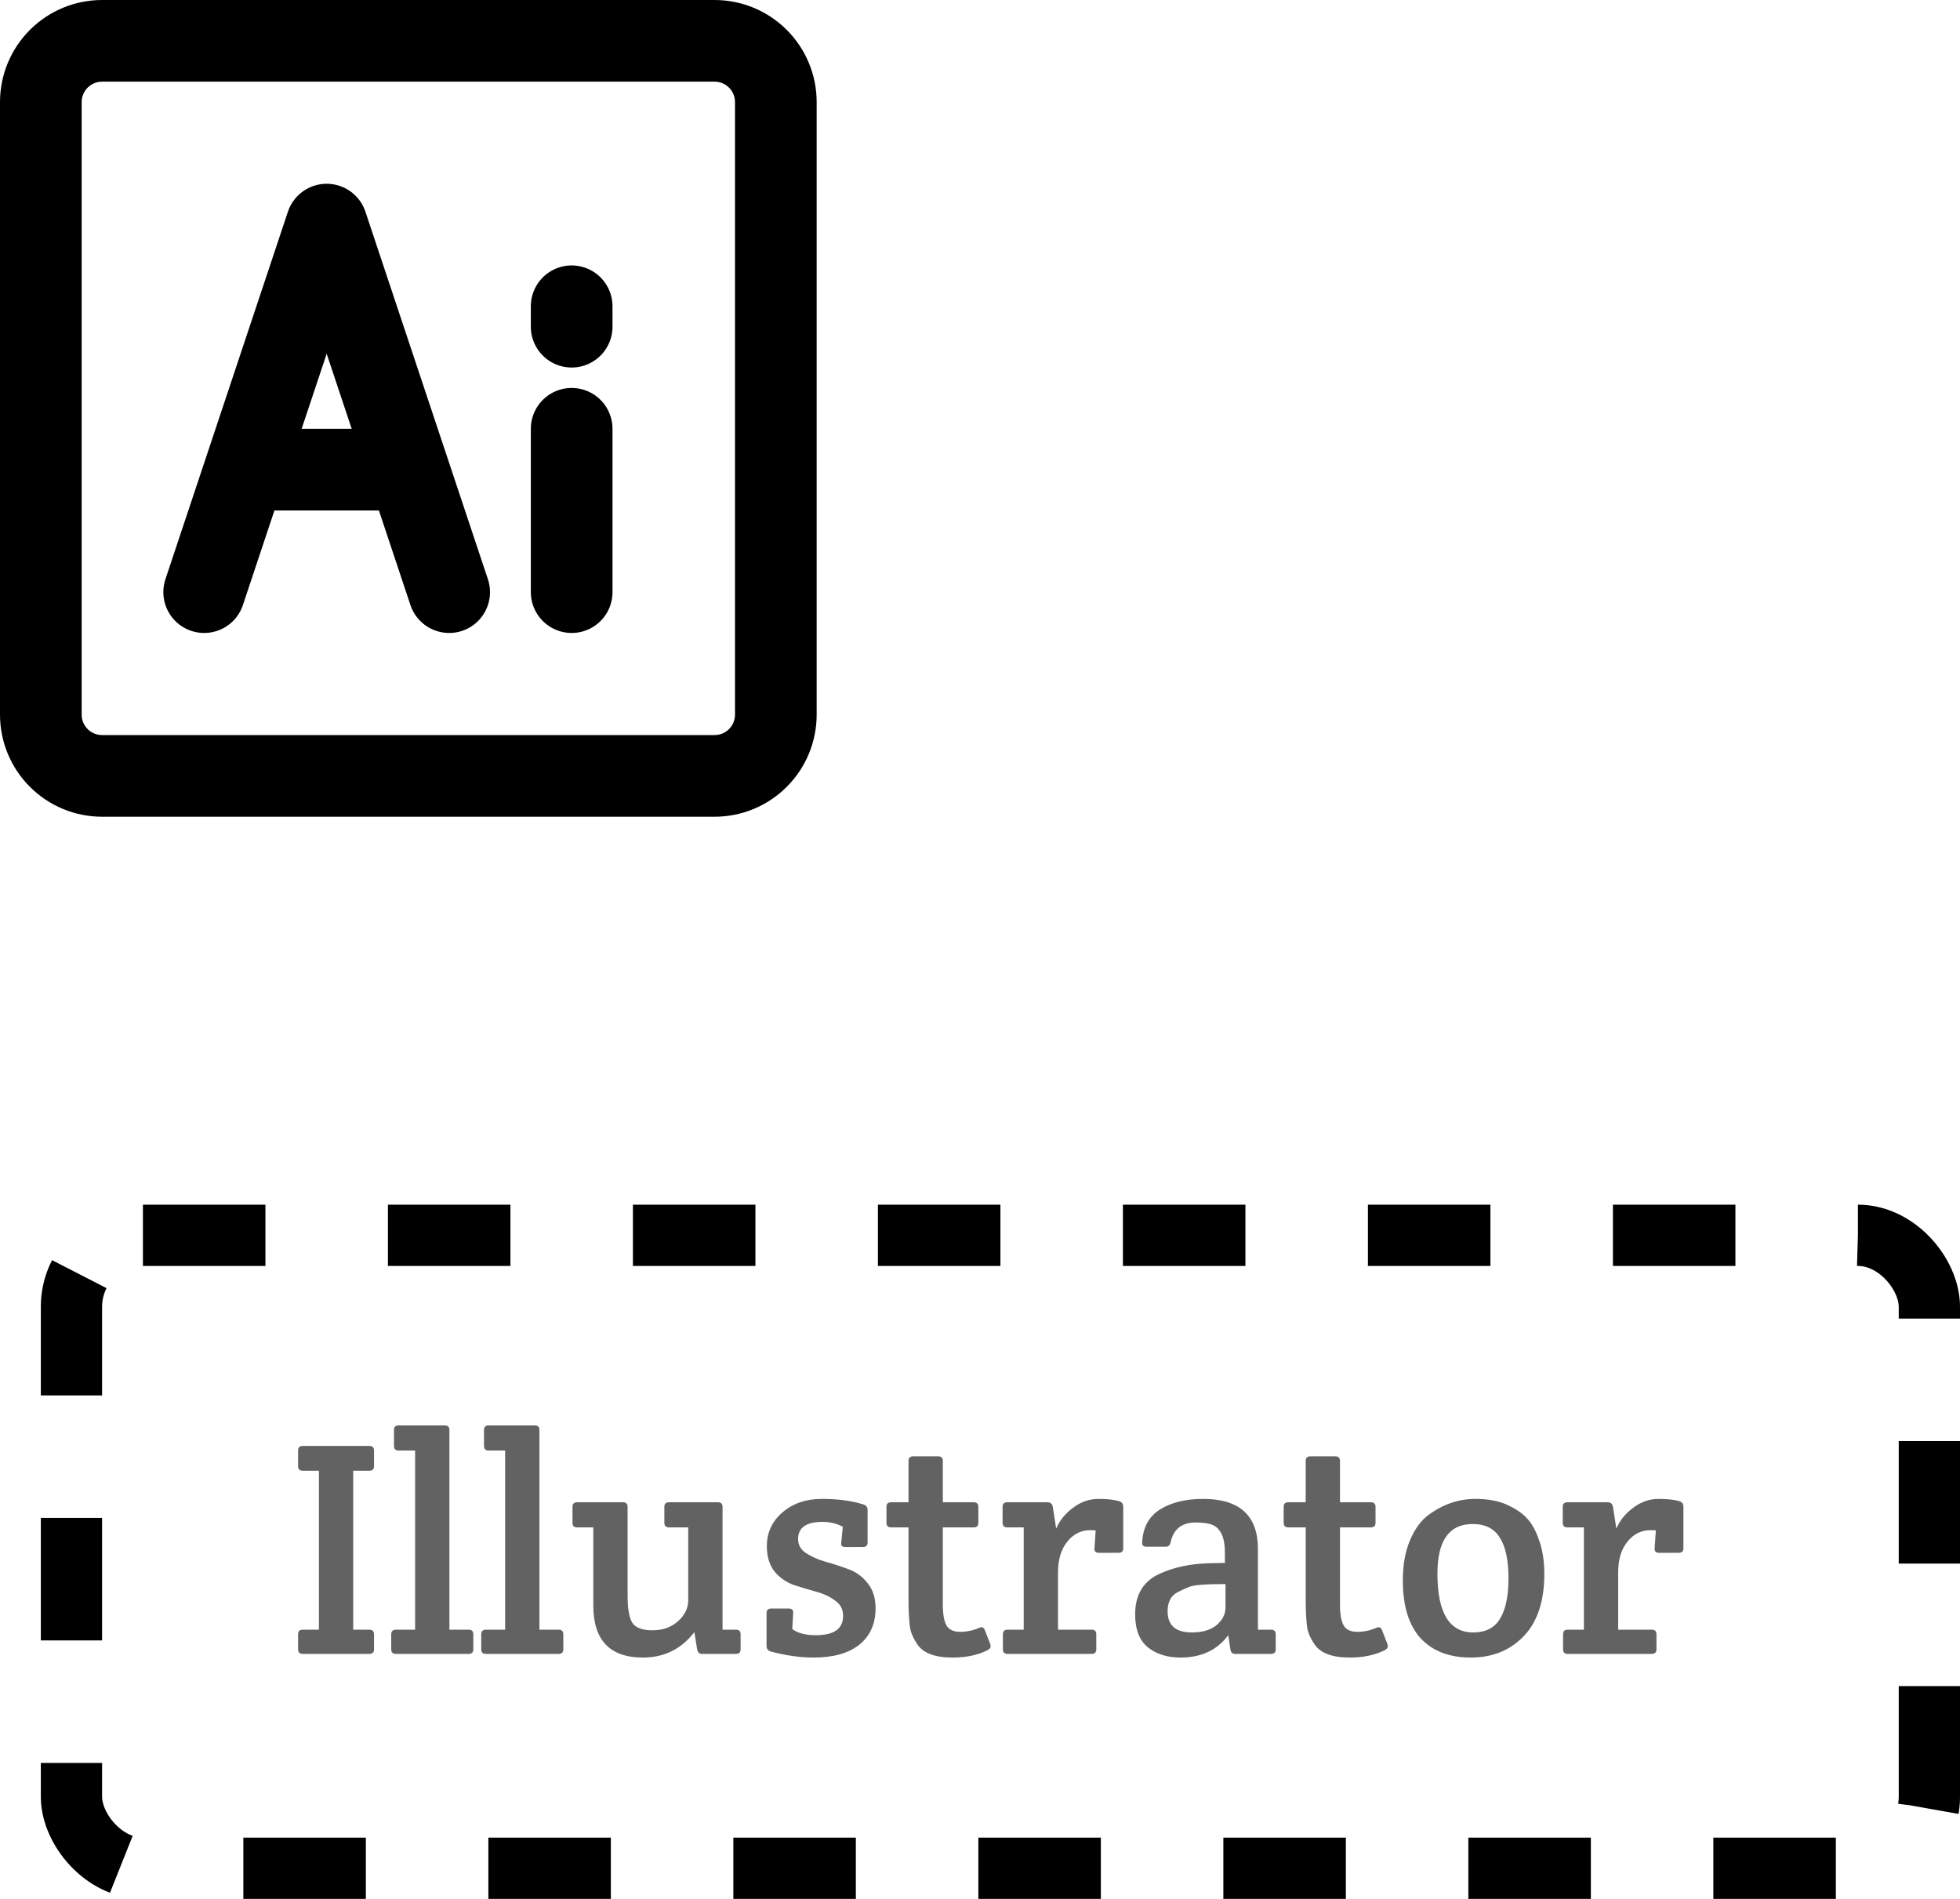 <svg width="96" height="93" viewBox="0 0 96 93" fill="none" xmlns="http://www.w3.org/2000/svg">
<path d="M35 2H5C4.204 2 3.441 2.316 2.879 2.879C2.316 3.441 2 4.204 2 5V35C2 35.796 2.316 36.559 2.879 37.121C3.441 37.684 4.204 38 5 38H35C35.796 38 36.559 37.684 37.121 37.121C37.684 36.559 38 35.796 38 35V5C38 4.204 37.684 3.441 37.121 2.879C36.559 2.316 35.796 2 35 2Z" stroke="black" stroke-width="4"/>
<path d="M12 23H20M16 11L10 29L16 11ZM28 29V21V29ZM28 16V15V16ZM16 11L22 29L16 11Z" stroke="black" stroke-width="4" stroke-linecap="round" stroke-linejoin="round"/>
<rect x="3.5" y="60.5" width="91" height="31" rx="3.5" stroke="black" stroke-width="3" stroke-dasharray="6 6"/>
<path d="M17.3 72.03V79.815H18.095C18.245 79.815 18.32 79.89 18.32 80.04V80.775C18.32 80.925 18.245 81 18.095 81H14.825C14.675 81 14.6 80.925 14.6 80.775V80.04C14.6 79.89 14.675 79.815 14.825 79.815H15.62V72.03H14.825C14.675 72.03 14.6 71.955 14.6 71.805V71.04C14.6 70.89 14.675 70.815 14.825 70.815H18.095C18.245 70.815 18.32 70.89 18.32 71.04V71.805C18.32 71.955 18.245 72.03 18.095 72.03H17.3ZM22.012 70.035V79.815H22.957C23.107 79.815 23.182 79.89 23.182 80.04V80.775C23.182 80.925 23.107 81 22.957 81H19.387C19.237 81 19.162 80.925 19.162 80.775V80.04C19.162 79.89 19.237 79.815 19.387 79.815H20.332V71.04H19.522C19.372 71.04 19.297 70.965 19.297 70.815V70.035C19.297 69.885 19.372 69.81 19.522 69.81H21.787C21.937 69.81 22.012 69.885 22.012 70.035ZM26.421 70.035V79.815H27.366C27.516 79.815 27.591 79.89 27.591 80.04V80.775C27.591 80.925 27.516 81 27.366 81H23.796C23.646 81 23.571 80.925 23.571 80.775V80.04C23.571 79.89 23.646 79.815 23.796 79.815H24.741V71.04H23.931C23.781 71.04 23.706 70.965 23.706 70.815V70.035C23.706 69.885 23.781 69.81 23.931 69.81H26.196C26.346 69.81 26.421 69.885 26.421 70.035ZM35.39 79.815H36.05C36.2 79.815 36.275 79.89 36.275 80.04V80.775C36.275 80.925 36.2 81 36.05 81H34.37C34.25 81 34.175 80.925 34.145 80.775L34.01 79.935C33.37 80.765 32.53 81.18 31.49 81.18C29.87 81.18 29.06 80.33 29.06 78.63V74.805H28.265C28.115 74.805 28.04 74.73 28.04 74.58V73.8C28.04 73.65 28.115 73.575 28.265 73.575H30.515C30.665 73.575 30.74 73.65 30.74 73.8V78.18C30.74 78.78 30.815 79.21 30.965 79.47C31.125 79.72 31.455 79.845 31.955 79.845C32.465 79.845 32.885 79.695 33.215 79.395C33.545 79.095 33.71 78.755 33.71 78.375V74.805H32.765C32.615 74.805 32.54 74.73 32.54 74.58V73.8C32.54 73.65 32.615 73.575 32.765 73.575H35.165C35.315 73.575 35.39 73.65 35.39 73.8V79.815ZM37.56 75.72C37.56 75.06 37.815 74.51 38.325 74.07C38.835 73.63 39.48 73.41 40.26 73.41C41.04 73.41 41.715 73.5 42.285 73.68C42.425 73.72 42.495 73.81 42.495 73.95V75.54C42.495 75.69 42.42 75.765 42.27 75.765H41.4C41.24 75.765 41.175 75.69 41.205 75.54L41.28 74.775C40.98 74.615 40.65 74.535 40.29 74.535C39.49 74.535 39.09 74.815 39.09 75.375C39.09 75.665 39.22 75.895 39.48 76.065C39.74 76.235 40.055 76.375 40.425 76.485C40.795 76.585 41.165 76.705 41.535 76.845C41.915 76.975 42.235 77.205 42.495 77.535C42.755 77.855 42.885 78.265 42.885 78.765C42.885 79.525 42.62 80.12 42.09 80.55C41.56 80.97 40.815 81.18 39.855 81.18C39.185 81.18 38.48 81.08 37.74 80.88C37.61 80.84 37.545 80.745 37.545 80.595V79.005C37.545 78.855 37.62 78.78 37.77 78.78H38.64C38.79 78.78 38.86 78.855 38.85 79.005L38.805 79.785C39.075 79.985 39.46 80.085 39.96 80.085C40.85 80.085 41.295 79.77 41.295 79.14C41.295 78.82 41.165 78.57 40.905 78.39C40.655 78.2 40.345 78.055 39.975 77.955C39.615 77.855 39.25 77.745 38.88 77.625C38.51 77.495 38.195 77.275 37.935 76.965C37.685 76.645 37.56 76.23 37.56 75.72ZM46.179 74.805V78.585C46.179 79.055 46.239 79.395 46.359 79.605C46.479 79.815 46.704 79.92 47.034 79.92C47.364 79.92 47.684 79.85 47.994 79.71C48.104 79.67 48.184 79.71 48.234 79.83L48.504 80.52C48.514 80.55 48.519 80.595 48.519 80.655C48.519 80.705 48.469 80.76 48.369 80.82C47.889 81.06 47.319 81.18 46.659 81.18C45.769 81.18 45.184 80.95 44.904 80.49C44.704 80.19 44.589 79.9 44.559 79.62C44.519 79.24 44.499 78.84 44.499 78.42V74.805H43.644C43.494 74.805 43.419 74.73 43.419 74.58V73.8C43.419 73.65 43.494 73.575 43.644 73.575H44.499V71.55C44.499 71.4 44.574 71.325 44.724 71.325H45.954C46.104 71.325 46.179 71.4 46.179 71.55V73.575H47.694C47.844 73.575 47.919 73.65 47.919 73.8V74.58C47.919 74.73 47.844 74.805 47.694 74.805H46.179ZM51.731 74.865C51.901 74.465 52.176 74.125 52.556 73.845C52.936 73.555 53.351 73.41 53.801 73.41C54.251 73.41 54.596 73.45 54.836 73.53C54.956 73.57 55.016 73.66 55.016 73.8V75.825C55.016 75.975 54.941 76.05 54.791 76.05H53.816C53.666 76.05 53.596 75.975 53.606 75.825L53.666 74.955C53.616 74.945 53.531 74.94 53.411 74.94C52.951 74.94 52.571 75.13 52.271 75.51C51.971 75.88 51.821 76.38 51.821 77.01V79.815H53.471C53.621 79.815 53.696 79.89 53.696 80.04V80.775C53.696 80.925 53.621 81 53.471 81H49.346C49.196 81 49.121 80.925 49.121 80.775V80.04C49.121 79.89 49.196 79.815 49.346 79.815H50.141V74.805H49.331C49.181 74.805 49.106 74.73 49.106 74.58V73.8C49.106 73.65 49.181 73.575 49.331 73.575H51.311C51.451 73.575 51.536 73.65 51.566 73.8L51.731 74.865ZM59.994 76.545V76.02C59.994 75.31 59.794 74.865 59.394 74.685C59.204 74.605 58.929 74.565 58.569 74.565C57.889 74.565 57.479 74.885 57.339 75.525C57.309 75.675 57.234 75.75 57.114 75.75H56.154C55.994 75.75 55.924 75.675 55.944 75.525C55.984 74.795 56.279 74.26 56.829 73.92C57.379 73.58 58.079 73.41 58.929 73.41C60.719 73.41 61.614 74.23 61.614 75.87V79.815H62.259C62.409 79.815 62.484 79.89 62.484 80.04V80.775C62.484 80.925 62.409 81 62.259 81H60.489C60.359 81 60.284 80.925 60.264 80.775L60.159 80.085C59.619 80.815 58.839 81.18 57.819 81.18C57.179 81.18 56.649 81.015 56.229 80.685C55.809 80.345 55.599 79.805 55.599 79.065C55.599 78.095 56.004 77.43 56.814 77.07C57.484 76.76 58.284 76.59 59.214 76.56C59.404 76.56 59.664 76.555 59.994 76.545ZM60.024 78.735V77.58C59.064 77.58 58.474 77.625 58.254 77.715C58.034 77.805 57.839 77.895 57.669 77.985C57.349 78.155 57.189 78.465 57.189 78.915C57.189 79.605 57.584 79.95 58.374 79.95C58.894 79.95 59.299 79.83 59.589 79.59C59.879 79.34 60.024 79.055 60.024 78.735ZM65.632 74.805V78.585C65.632 79.055 65.692 79.395 65.812 79.605C65.933 79.815 66.157 79.92 66.487 79.92C66.817 79.92 67.138 79.85 67.448 79.71C67.558 79.67 67.638 79.71 67.688 79.83L67.957 80.52C67.968 80.55 67.972 80.595 67.972 80.655C67.972 80.705 67.922 80.76 67.823 80.82C67.343 81.06 66.772 81.18 66.112 81.18C65.222 81.18 64.638 80.95 64.358 80.49C64.157 80.19 64.043 79.9 64.013 79.62C63.972 79.24 63.953 78.84 63.953 78.42V74.805H63.097C62.947 74.805 62.873 74.73 62.873 74.58V73.8C62.873 73.65 62.947 73.575 63.097 73.575H63.953V71.55C63.953 71.4 64.028 71.325 64.177 71.325H65.407C65.558 71.325 65.632 71.4 65.632 71.55V73.575H67.147C67.297 73.575 67.373 73.65 67.373 73.8V74.58C67.373 74.73 67.297 74.805 67.147 74.805H65.632ZM68.71 77.4C68.71 76.65 68.825 76 69.055 75.45C69.285 74.9 69.585 74.485 69.955 74.205C70.665 73.675 71.435 73.41 72.265 73.41C72.875 73.41 73.39 73.505 73.81 73.695C74.23 73.885 74.555 74.105 74.785 74.355C75.025 74.605 75.225 74.965 75.385 75.435C75.555 75.905 75.64 76.455 75.64 77.085C75.64 78.425 75.3 79.445 74.62 80.145C73.95 80.835 73.09 81.18 72.04 81.18C70.99 81.18 70.17 80.865 69.58 80.235C69 79.595 68.71 78.65 68.71 77.4ZM72.16 79.95C72.76 79.95 73.195 79.73 73.465 79.29C73.745 78.84 73.885 78.175 73.885 77.295C73.885 76.415 73.745 75.755 73.465 75.315C73.195 74.865 72.75 74.64 72.13 74.64C70.98 74.64 70.405 75.45 70.405 77.07C70.405 78.99 70.99 79.95 72.16 79.95ZM79.168 74.865C79.338 74.465 79.613 74.125 79.993 73.845C80.373 73.555 80.788 73.41 81.238 73.41C81.688 73.41 82.033 73.45 82.273 73.53C82.393 73.57 82.453 73.66 82.453 73.8V75.825C82.453 75.975 82.378 76.05 82.228 76.05H81.253C81.103 76.05 81.033 75.975 81.043 75.825L81.103 74.955C81.053 74.945 80.968 74.94 80.848 74.94C80.388 74.94 80.008 75.13 79.708 75.51C79.408 75.88 79.258 76.38 79.258 77.01V79.815H80.908C81.058 79.815 81.133 79.89 81.133 80.04V80.775C81.133 80.925 81.058 81 80.908 81H76.783C76.633 81 76.558 80.925 76.558 80.775V80.04C76.558 79.89 76.633 79.815 76.783 79.815H77.578V74.805H76.768C76.618 74.805 76.543 74.73 76.543 74.58V73.8C76.543 73.65 76.618 73.575 76.768 73.575H78.748C78.888 73.575 78.973 73.65 79.003 73.8L79.168 74.865Z" fill="#626262"/>
</svg>
